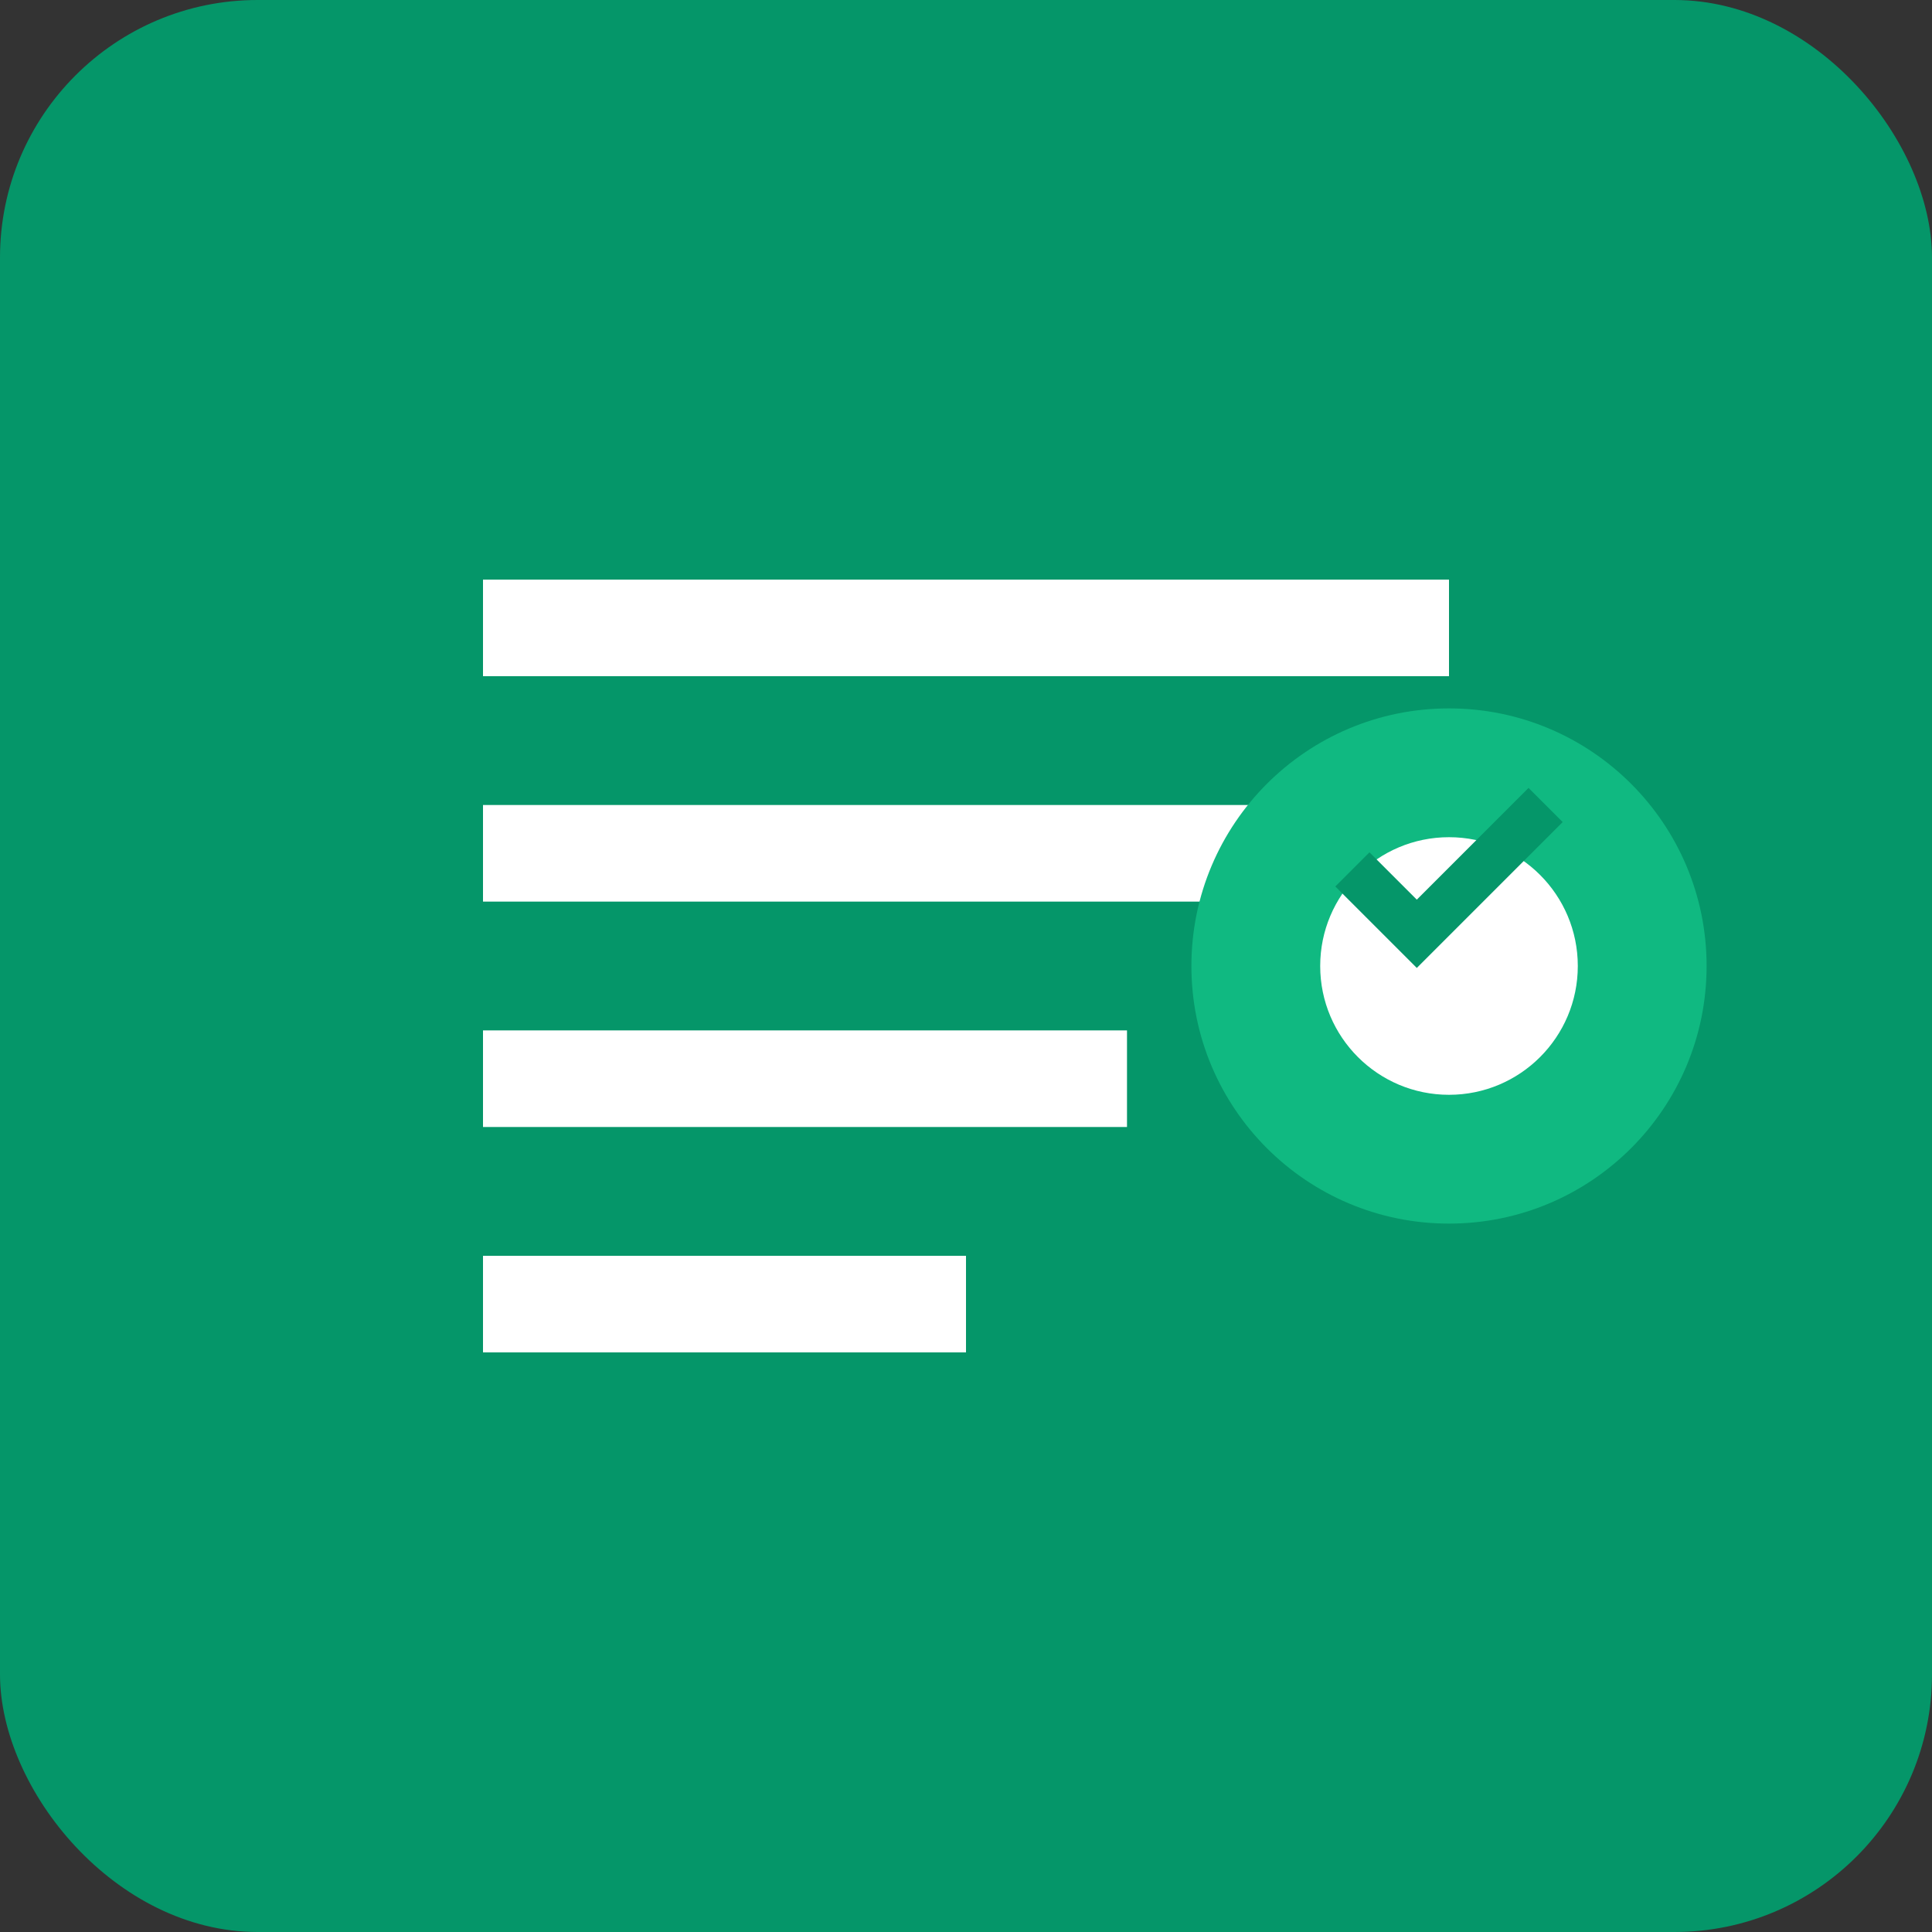 <svg width="60" height="60" viewBox="0 0 60 60" fill="none" xmlns="http://www.w3.org/2000/svg">
  <rect x="0" y="0" width="60" height="60" fill="#333333" stroke="none"/>
  <rect width="60" height="60" rx="8" fill="#059669"/>
  <path d="M15 18h30v3H15z" fill="white"/>
  <path d="M15 25h25v3H15z" fill="white"/>
  <path d="M15 32h20v3H15z" fill="white"/>
  <path d="M15 39h15v3H15z" fill="white"/>
  <circle cx="45" cy="30" r="8" fill="#10B981"/>
  <circle cx="45" cy="30" r="4" fill="white"/>
  <path d="M42 27l2 2 4-4" stroke="#059669" stroke-width="1.5" fill="none"/>
</svg>
